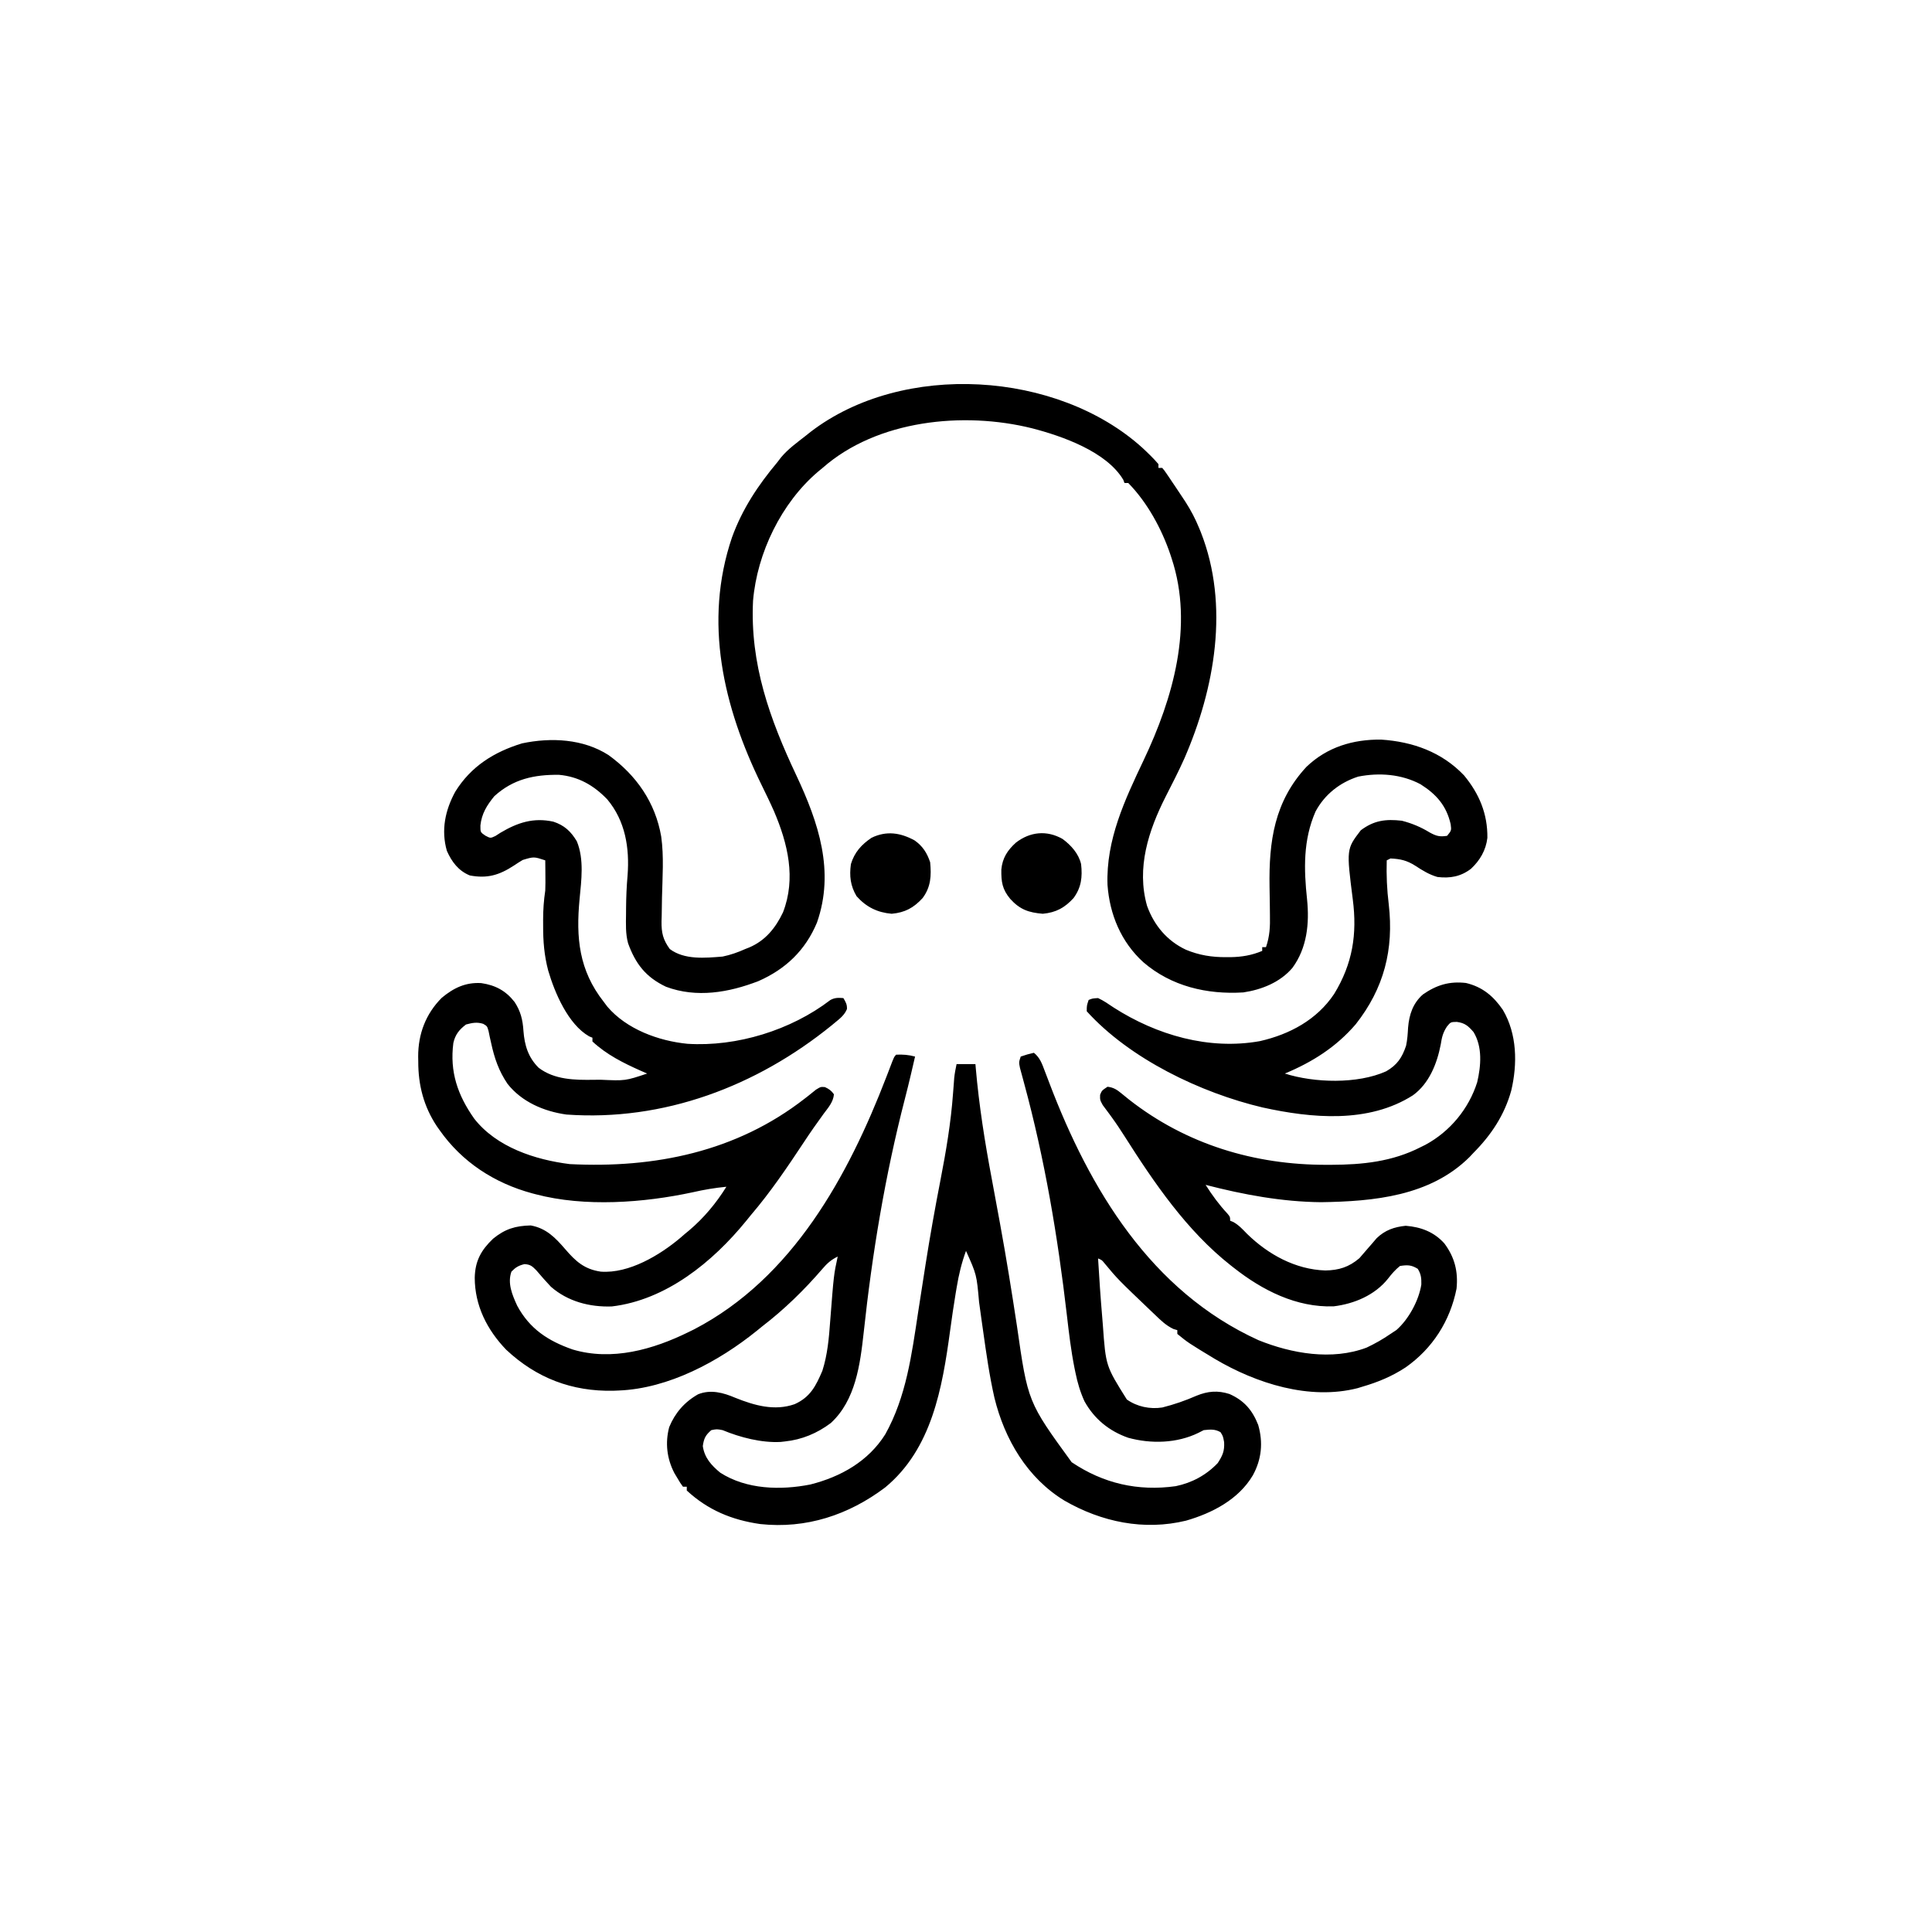 <svg width="300" height="300" viewBox="0 0 300 300" fill="none" xmlns="http://www.w3.org/2000/svg">
<path d="M177.417 69.561C178.276 70.364 179.122 71.174 179.883 72.07C179.883 72.264 179.883 72.457 179.883 72.656C180.077 72.656 180.27 72.656 180.469 72.656C180.808 73.05 180.808 73.05 181.18 73.6C181.317 73.8 181.454 74.001 181.595 74.208C181.737 74.421 181.879 74.634 182.026 74.854C182.164 75.058 182.303 75.262 182.446 75.472C182.866 76.093 183.28 76.717 183.692 77.344C183.887 77.64 183.887 77.64 184.086 77.942C184.926 79.246 185.612 80.56 186.2 81.995C186.287 82.207 186.374 82.419 186.464 82.637C190.939 94.016 188.636 106.912 183.904 117.784C183.006 119.786 182.01 121.734 181.01 123.685C178.337 128.965 176.437 134.768 178.116 140.67C179.209 143.688 181.217 146.098 184.15 147.473C186.202 148.33 188.19 148.642 190.393 148.627C190.623 148.627 190.853 148.626 191.089 148.626C192.831 148.597 194.381 148.338 195.996 147.656C195.996 147.463 195.996 147.27 195.996 147.071C196.19 147.071 196.383 147.071 196.582 147.071C197.169 145.372 197.234 143.888 197.195 142.1C197.189 141.528 197.183 140.955 197.177 140.382C197.164 139.491 197.15 138.601 197.134 137.71C197.017 130.638 197.878 124.441 202.878 119.061C206.091 115.998 210.079 114.802 214.454 114.844C219.382 115.17 223.881 116.774 227.344 120.41C229.702 123.27 231.004 126.381 230.959 130.104C230.736 132.021 229.808 133.605 228.406 134.912C226.813 136.122 225.164 136.411 223.207 136.178C221.945 135.819 220.868 135.154 219.778 134.439C218.453 133.595 217.457 133.379 215.918 133.301C215.725 133.398 215.532 133.494 215.332 133.594C215.264 135.912 215.361 138.127 215.644 140.424C216.451 147.436 214.915 153.457 210.517 159.046C207.476 162.583 203.804 164.91 199.512 166.699C204.062 168.151 210.779 168.361 215.241 166.352C216.95 165.369 217.72 164.225 218.335 162.378C218.537 161.438 218.594 160.517 218.647 159.558C218.817 157.547 219.394 155.798 220.934 154.428C223.062 152.946 225.05 152.339 227.637 152.637C230.189 153.246 231.893 154.668 233.36 156.808C235.575 160.548 235.646 165.188 234.668 169.336C233.622 173.129 231.561 176.234 228.809 179.004C228.603 179.224 228.397 179.443 228.185 179.669C222.062 185.75 213.304 186.553 205.133 186.676C199.049 186.617 193.087 185.504 187.207 183.985C188.234 185.609 189.317 187.081 190.629 188.488C191.016 188.965 191.016 188.965 191.016 189.551C191.261 189.651 191.261 189.651 191.51 189.752C192.381 190.246 192.952 190.885 193.653 191.602C196.935 194.807 201.158 197.122 205.793 197.278C207.921 197.241 209.46 196.755 211.084 195.374C211.534 194.856 211.983 194.338 212.429 193.817C212.656 193.558 212.883 193.298 213.117 193.03C213.434 192.657 213.434 192.657 213.757 192.277C215.069 191.005 216.507 190.519 218.28 190.338C220.651 190.527 222.685 191.296 224.287 193.087C225.876 195.225 226.44 197.44 226.172 200.098C225.18 205.109 222.438 209.412 218.246 212.339C216.142 213.721 213.945 214.631 211.524 215.332C211.292 215.404 211.06 215.476 210.821 215.55C203.327 217.469 195.063 214.809 188.642 211.014C184.5 208.507 184.5 208.507 182.813 207.129C182.813 206.936 182.813 206.742 182.813 206.543C182.613 206.485 182.414 206.426 182.209 206.366C181.034 205.808 180.227 205.004 179.297 204.108C179.01 203.835 179.01 203.835 178.717 203.557C173.565 198.64 173.565 198.64 171.466 196.111C171.103 195.664 171.103 195.664 170.508 195.41C170.687 198.448 170.892 201.482 171.151 204.514C171.186 204.941 171.221 205.368 171.254 205.795C171.705 212.103 171.705 212.103 174.973 217.309C176.548 218.43 178.568 218.85 180.469 218.555C182.308 218.094 184.064 217.488 185.798 216.724C187.554 216.012 189.093 215.876 190.911 216.46C193.186 217.465 194.471 218.968 195.374 221.265C196.161 224.004 195.902 226.615 194.532 229.102C192.312 232.843 188.239 234.949 184.179 236.123C177.641 237.717 171.047 236.336 165.285 233.015C159.516 229.498 156.002 223.508 154.418 217.063C153.642 213.654 153.153 210.189 152.666 206.73C152.572 206.069 152.478 205.409 152.384 204.749C152.262 203.892 152.144 203.036 152.029 202.178C151.653 197.922 151.653 197.922 150 194.239C149.317 196.104 148.876 197.938 148.554 199.896C148.505 200.185 148.456 200.473 148.405 200.77C148.076 202.738 147.794 204.711 147.524 206.689C146.321 215.506 144.712 224.976 137.443 230.974C131.766 235.25 125.194 237.42 118.056 236.655C113.628 236.023 109.918 234.476 106.641 231.446C106.641 231.252 106.641 231.059 106.641 230.86C106.448 230.86 106.254 230.86 106.055 230.86C105.634 230.281 105.634 230.281 105.176 229.505C105.025 229.253 104.874 229.002 104.718 228.742C103.556 226.501 103.262 224.063 103.913 221.602C104.827 219.381 106.305 217.688 108.399 216.504C110.377 215.713 112.331 216.26 114.185 217.053C117.151 218.238 120.255 219.136 123.386 218.041C125.821 216.955 126.699 215.201 127.702 212.839C128.496 210.349 128.72 207.783 128.907 205.188C129.469 197.938 129.469 197.938 130.079 195.117C129.062 195.61 128.402 196.199 127.686 197.05C124.881 200.308 121.771 203.341 118.36 205.957C117.93 206.306 117.93 206.306 117.492 206.662C111.593 211.422 103.813 215.61 96.094 215.918C95.807 215.93 95.519 215.942 95.223 215.954C88.798 216.084 83.301 213.988 78.598 209.583C75.604 206.465 73.728 202.718 73.717 198.402C73.775 195.811 74.69 194.139 76.557 192.353C78.427 190.825 80.023 190.345 82.416 190.285C84.82 190.728 86.219 192.172 87.763 193.964C89.398 195.861 90.723 197.084 93.293 197.461C97.681 197.781 102.464 194.893 105.665 192.195C106.003 191.901 106.003 191.901 106.348 191.602C106.57 191.418 106.793 191.235 107.022 191.046C109.303 189.115 111.216 186.815 112.793 184.278C111.005 184.449 109.305 184.736 107.557 185.138C99.939 186.776 90.81 187.452 83.204 185.449C83.017 185.401 82.831 185.352 82.64 185.302C76.783 183.712 71.768 180.472 68.262 175.489C68.122 175.29 67.981 175.092 67.836 174.888C65.795 171.82 64.935 168.48 64.948 164.832C64.941 164.444 64.941 164.444 64.934 164.049C64.931 160.558 66.103 157.436 68.596 154.938C70.446 153.402 72.292 152.51 74.726 152.655C76.926 152.979 78.534 153.832 79.908 155.594C80.85 157.031 81.171 158.367 81.281 160.071C81.448 162.309 82.02 164.193 83.643 165.802C86.107 167.68 89.269 167.718 92.249 167.67C92.581 167.667 92.912 167.665 93.254 167.662C97.098 167.834 97.098 167.834 100.489 166.699C100.011 166.492 100.011 166.492 99.523 166.279C96.784 165.058 94.21 163.779 91.993 161.719C91.993 161.526 91.993 161.332 91.993 161.133C91.825 161.065 91.657 160.996 91.484 160.926C88.223 159.065 86.139 154.17 85.126 150.714C84.503 148.343 84.329 146.162 84.339 143.72C84.338 143.423 84.337 143.127 84.335 142.822C84.337 141.274 84.438 139.814 84.668 138.281C84.702 137.457 84.697 136.635 84.687 135.81C84.685 135.595 84.684 135.381 84.683 135.16C84.679 134.638 84.674 134.116 84.668 133.594C82.9 133.012 82.9 133.012 81.169 133.534C80.702 133.808 80.248 134.102 79.8 134.404C77.524 135.889 75.666 136.451 72.95 135.938C71.192 135.223 70.146 133.823 69.389 132.12C68.47 128.901 69.125 125.813 70.689 122.942C73.126 119.005 76.699 116.767 81.061 115.43C85.57 114.479 90.563 114.726 94.489 117.247C98.811 120.378 101.757 124.59 102.672 129.899C103.11 133.02 102.863 136.25 102.792 139.391C102.773 140.324 102.761 141.257 102.749 142.191C102.74 142.474 102.731 142.757 102.722 143.049C102.702 144.851 102.94 145.894 104.004 147.364C106.284 149.073 109.497 148.754 112.207 148.535C113.455 148.277 114.563 147.885 115.723 147.364C116.045 147.237 116.045 147.237 116.374 147.107C118.864 146.033 120.437 144.08 121.58 141.677C123.637 136.391 122.332 130.979 120.182 125.958C119.574 124.58 118.914 123.229 118.251 121.877C112.322 109.775 109.212 96.572 113.663 83.447C115.258 79.04 117.712 75.348 120.704 71.778C120.994 71.398 120.994 71.398 121.291 71.011C122.384 69.706 123.762 68.721 125.098 67.676C125.35 67.475 125.601 67.274 125.86 67.067C140.202 56.062 164.211 57.589 177.417 69.561ZM127.735 72.656C127.381 72.948 127.381 72.948 127.02 73.246C121.337 78.078 117.567 85.848 116.933 93.282C116.446 103.088 119.52 111.632 123.652 120.392C127.103 127.733 129.651 135.29 126.856 143.262C125.066 147.558 122 150.483 117.774 152.344C113.18 154.121 108.162 154.997 103.418 153.223C100.291 151.738 98.695 149.688 97.529 146.474C97.121 144.987 97.192 143.475 97.211 141.944C97.213 141.631 97.214 141.317 97.216 140.995C97.23 139.299 97.299 137.626 97.449 135.938C97.774 131.673 97.106 127.463 94.281 124.109C92.187 121.941 89.825 120.583 86.789 120.312C82.953 120.274 79.692 120.96 76.758 123.633C75.603 125.047 74.795 126.333 74.598 128.174C74.592 129.228 74.592 129.228 75.351 129.751C76.157 130.177 76.157 130.177 76.928 129.811C77.315 129.562 77.315 129.562 77.71 129.309C80.358 127.738 82.825 126.909 85.928 127.589C87.634 128.151 88.653 129.097 89.576 130.646C90.716 133.44 90.277 136.672 89.996 139.611C89.426 145.619 89.89 150.662 93.75 155.567C93.934 155.811 94.118 156.056 94.307 156.308C97.291 159.815 102.254 161.639 106.748 162.08C114.41 162.566 122.821 159.967 128.938 155.283C129.643 154.899 130.167 154.926 130.957 154.981C131.32 155.578 131.553 155.981 131.514 156.688C131.125 157.627 130.425 158.16 129.657 158.789C129.49 158.928 129.323 159.067 129.15 159.21C117.468 168.691 103.045 174.15 87.948 173.065C84.458 172.574 81.024 171.11 78.808 168.298C77.438 166.271 76.774 164.316 76.26 161.947C76.189 161.63 76.118 161.313 76.044 160.987C75.954 160.547 75.954 160.547 75.862 160.098C75.651 159.345 75.651 159.345 75.035 158.98C74.047 158.676 73.355 158.822 72.364 159.082C71.311 159.877 70.688 160.649 70.396 161.955C69.814 166.441 71.07 170.061 73.633 173.699C77.106 178.142 83.079 180.086 88.477 180.762C101.649 181.428 114.343 178.855 124.933 170.608C125.094 170.483 125.255 170.359 125.421 170.231C125.855 169.891 126.284 169.543 126.713 169.195C127.442 168.75 127.442 168.75 128.092 168.803C128.729 169.096 129.087 169.346 129.493 169.922C129.388 171.133 128.601 172.002 127.9 172.943C126.858 174.369 125.848 175.808 124.878 177.283C122.285 181.203 119.66 185.097 116.602 188.672C116.354 188.977 116.106 189.282 115.859 189.588C110.667 195.962 103.429 201.867 95.001 202.864C91.566 202.982 88.168 202.099 85.547 199.805C84.763 198.972 84.015 198.13 83.28 197.254C82.626 196.591 82.358 196.356 81.446 196.289C80.527 196.513 80.072 196.781 79.413 197.461C78.773 199.268 79.542 201.076 80.311 202.753C82.253 206.361 85.114 208.216 88.904 209.543C95.019 211.375 101.414 209.556 106.934 206.836C107.223 206.694 107.512 206.552 107.809 206.406C123.077 198.452 131.71 182.619 137.651 167.184C137.77 166.877 137.77 166.877 137.891 166.563C138.107 166.001 138.321 165.439 138.536 164.877C138.868 164.063 138.868 164.063 139.161 163.77C140.203 163.723 141.088 163.789 142.09 164.063C141.932 164.747 141.774 165.43 141.614 166.114C141.562 166.337 141.51 166.56 141.457 166.789C141.158 168.06 140.848 169.326 140.521 170.589C137.44 182.509 135.427 194.674 134.114 206.91C133.568 211.853 132.861 217.437 129.003 220.972C126.879 222.568 124.515 223.553 121.875 223.828C121.555 223.865 121.555 223.865 121.228 223.902C118.262 224.064 114.934 223.206 112.207 222.071C111.316 221.9 111.316 221.9 110.45 222.071C109.54 222.861 109.305 223.349 109.131 224.542C109.386 226.357 110.462 227.542 111.838 228.676C115.907 231.291 121.206 231.426 125.83 230.512C130.541 229.323 134.821 226.923 137.458 222.73C140.73 216.883 141.574 210.292 142.565 203.769C142.908 201.516 143.262 199.265 143.616 197.014C143.651 196.791 143.686 196.569 143.721 196.34C144.409 191.966 145.185 187.612 146.031 183.265C146.897 178.804 147.657 174.331 147.986 169.794C148.029 169.233 148.072 168.672 148.117 168.111C148.134 167.873 148.152 167.636 148.169 167.391C148.247 166.66 148.381 165.954 148.536 165.235C149.502 165.235 150.469 165.235 151.465 165.235C151.482 165.439 151.5 165.644 151.517 165.855C152.025 171.684 152.929 177.368 154.013 183.113C154.404 185.194 154.785 187.278 155.166 189.361C155.209 189.592 155.251 189.823 155.295 190.061C156.262 195.335 157.111 200.626 157.916 205.927C159.602 217.695 159.602 217.695 166.407 227.051C171.315 230.351 176.688 231.592 182.564 230.772C185.096 230.252 187.316 229.047 189.093 227.179C189.839 226.016 190.155 225.344 190.082 223.938C189.904 222.99 189.904 222.99 189.515 222.382C188.624 221.877 187.918 221.968 186.914 222.071C186.646 222.208 186.377 222.345 186.101 222.486C182.754 224.129 178.723 224.226 175.183 223.254C172.215 222.211 169.931 220.34 168.402 217.603C167.73 216.131 167.316 214.712 166.994 213.137C166.944 212.897 166.894 212.656 166.843 212.408C166.306 209.707 165.983 206.983 165.668 204.249C164.254 192.054 162.234 180.011 159.011 168.158C158.955 167.949 158.899 167.739 158.841 167.524C158.689 166.957 158.535 166.391 158.38 165.825C158.204 164.942 158.204 164.942 158.496 164.063C159.54 163.715 159.54 163.715 160.547 163.477C161.503 164.256 161.802 165.173 162.232 166.309C162.386 166.711 162.54 167.112 162.694 167.514C162.774 167.724 162.853 167.935 162.936 168.152C169.216 184.675 178.714 200.498 195.411 208.1C200.583 210.186 206.816 211.288 212.2 209.259C213.511 208.641 214.726 207.953 215.918 207.129C216.22 206.93 216.523 206.73 216.834 206.525C218.737 204.861 220.326 201.924 220.704 199.455C220.724 198.479 220.669 197.855 220.148 197.022C219.144 196.404 218.543 196.399 217.383 196.582C216.648 197.174 216.105 197.805 215.53 198.55C213.487 201.108 210.313 202.45 207.092 202.848C201.314 203.053 196.021 200.355 191.602 196.875C191.441 196.749 191.279 196.624 191.113 196.494C184.27 191.1 179.23 183.695 174.598 176.403C173.969 175.416 173.33 174.447 172.64 173.502C172.453 173.243 172.453 173.243 172.262 172.98C171.923 172.518 171.58 172.06 171.236 171.602C170.801 170.801 170.801 170.801 170.824 170C171.094 169.336 171.094 169.336 171.973 168.75C172.891 168.851 173.433 169.2 174.133 169.781C174.322 169.934 174.511 170.087 174.706 170.245C174.91 170.41 175.114 170.576 175.324 170.746C184.193 177.695 194.815 180.901 206.012 180.872C206.348 180.872 206.348 180.872 206.69 180.872C211.567 180.858 216.197 180.386 220.606 178.125C220.853 178.003 221.101 177.881 221.355 177.754C225.17 175.684 228.062 172.187 229.377 168.054C229.974 165.492 230.216 162.566 228.809 160.254C227.985 159.305 227.468 158.844 226.209 158.679C225.257 158.698 225.257 158.698 224.675 159.408C224.05 160.364 223.895 161.054 223.719 162.177C223.146 165.144 221.92 168.261 219.39 170.082C212.502 174.472 203.686 173.646 196.045 171.964C186.464 169.7 175.459 164.437 168.75 157.031C168.75 156.153 168.75 156.153 169.043 155.274C169.625 155.036 169.625 155.036 170.508 154.981C171.372 155.376 172.138 155.916 172.925 156.446C179.604 160.728 187.73 163.092 195.649 161.664C200.259 160.614 204.497 158.344 207.168 154.336C210.029 149.654 210.761 145.06 210.059 139.655C209.066 131.846 209.066 131.846 211.304 128.925C213.348 127.392 215.156 127.155 217.676 127.442C219.236 127.841 220.645 128.431 222.016 129.273C223.027 129.828 223.573 129.97 224.707 129.785C225.387 128.953 225.387 128.953 225.257 127.973C224.6 125.113 223.058 123.351 220.582 121.781C217.621 120.204 214.169 119.946 210.9 120.591C208.048 121.508 205.687 123.367 204.273 126.018C202.34 130.439 202.457 134.956 202.961 139.668C203.338 143.4 202.96 147.193 200.684 150.293C198.781 152.531 195.936 153.669 193.067 154.102C187.433 154.451 181.882 153.161 177.539 149.414C174.093 146.288 172.303 142.001 171.973 137.403C171.728 130.404 174.661 124.204 177.595 118.021C182.132 108.457 185.395 97.19 181.934 86.719C181.873 86.53 181.812 86.342 181.748 86.147C180.408 82.159 178.158 78.02 175.196 75C175.002 75 174.809 75 174.61 75C174.55 74.838 174.49 74.676 174.428 74.509C171.825 70.122 164.913 67.707 160.254 66.504C149.628 63.855 136.195 65.203 127.735 72.656Z" fill="black"/>
<path d="M164.994 130.273C166.314 131.242 167.496 132.563 167.872 134.18C168.095 136.189 167.911 137.798 166.7 139.453C165.314 140.963 163.982 141.694 161.921 141.889C159.744 141.704 158.383 141.247 156.885 139.6C155.624 138.098 155.461 136.938 155.487 135.015C155.658 133.23 156.434 132.036 157.746 130.847C159.929 129.152 162.548 128.876 164.994 130.273Z" fill="black"/>
<path d="M142.019 130.499C143.264 131.37 143.951 132.442 144.433 133.887C144.639 135.98 144.545 137.733 143.261 139.454C141.868 140.969 140.535 141.697 138.464 141.889C136.233 141.697 134.504 140.84 133.007 139.161C132.047 137.551 131.875 136.011 132.128 134.18C132.671 132.356 133.785 131.123 135.351 130.079C137.669 128.97 139.822 129.299 142.019 130.499Z" fill="black"/>
</svg>
